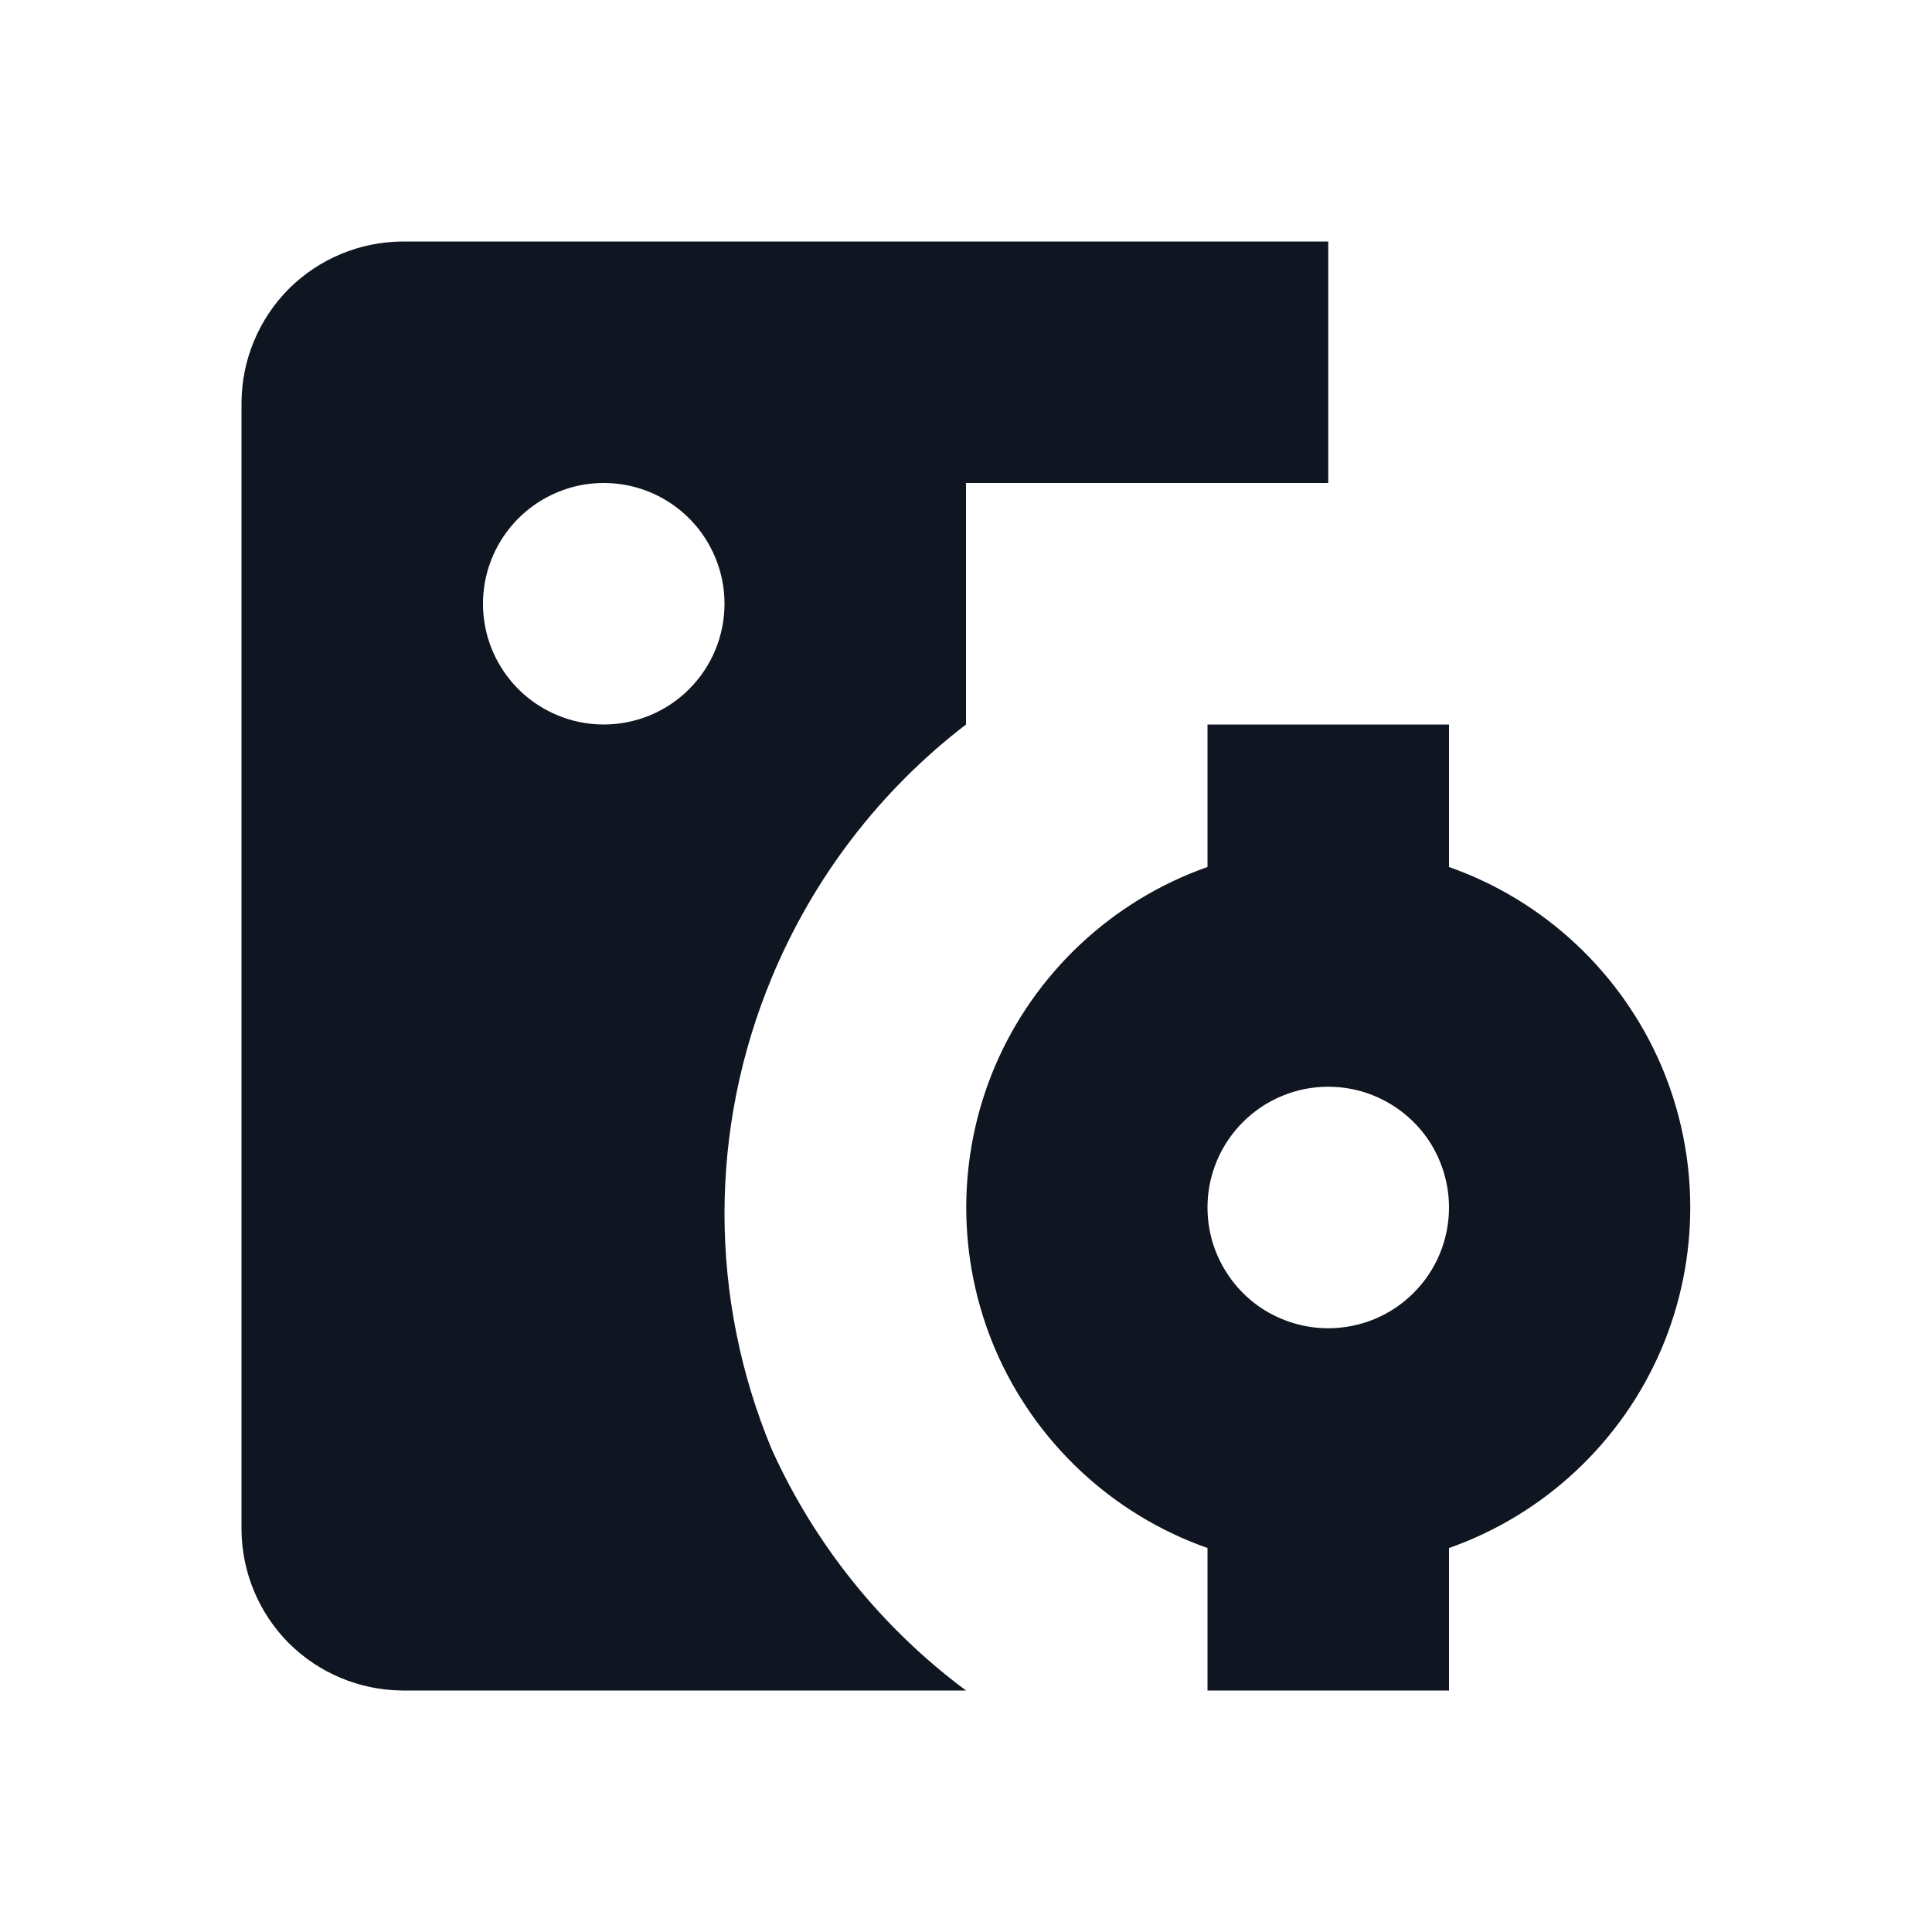 <svg width="16" height="16" viewBox="0 0 16 16" fill="none" xmlns="http://www.w3.org/2000/svg">
<path d="M13.76 8.83C13.597 8.448 13.356 8.104 13.053 7.82C12.75 7.536 12.392 7.318 12 7.18V6H10V7.18C9.608 7.318 9.25 7.536 8.947 7.82C8.644 8.104 8.403 8.448 8.24 8.83C8.083 9.2 8.002 9.598 8.002 10C8.002 10.402 8.083 10.8 8.24 11.17C8.403 11.552 8.644 11.896 8.947 12.18C9.25 12.464 9.608 12.682 10 12.82V14H12V12.82C12.392 12.682 12.75 12.464 13.053 12.18C13.356 11.896 13.597 11.552 13.76 11.17C13.917 10.8 13.998 10.402 13.998 10C13.998 9.598 13.917 9.2 13.76 8.83ZM11 11C10.802 11 10.609 10.941 10.444 10.832C10.28 10.722 10.152 10.565 10.076 10.383C10 10.2 9.981 9.999 10.019 9.805C10.058 9.611 10.153 9.433 10.293 9.293C10.433 9.153 10.611 9.058 10.805 9.019C10.999 8.981 11.2 9 11.383 9.076C11.565 9.152 11.722 9.28 11.832 9.444C11.941 9.609 12 9.802 12 10C12 10.265 11.895 10.52 11.707 10.707C11.52 10.895 11.265 11 11 11ZM6.39 12C6.133 11.382 6 10.719 6 10.05C6 9.381 6.133 8.718 6.39 8.1C6.733 7.271 7.288 6.546 8 6V4H11V2H3.33C2.978 2.003 2.641 2.144 2.392 2.392C2.144 2.641 2.003 2.978 2 3.33V12.67C2.003 13.022 2.144 13.359 2.392 13.608C2.641 13.856 2.978 13.997 3.33 14H8C7.302 13.481 6.748 12.793 6.39 12ZM5 6C4.802 6 4.609 5.941 4.444 5.831C4.28 5.722 4.152 5.565 4.076 5.383C4 5.2 3.981 4.999 4.019 4.805C4.058 4.611 4.153 4.433 4.293 4.293C4.433 4.153 4.611 4.058 4.805 4.019C4.999 3.981 5.2 4 5.383 4.076C5.565 4.152 5.722 4.28 5.831 4.444C5.941 4.609 6 4.802 6 5C6 5.265 5.895 5.52 5.707 5.707C5.52 5.895 5.265 6 5 6Z" fill="#0F1621"/>
</svg>
